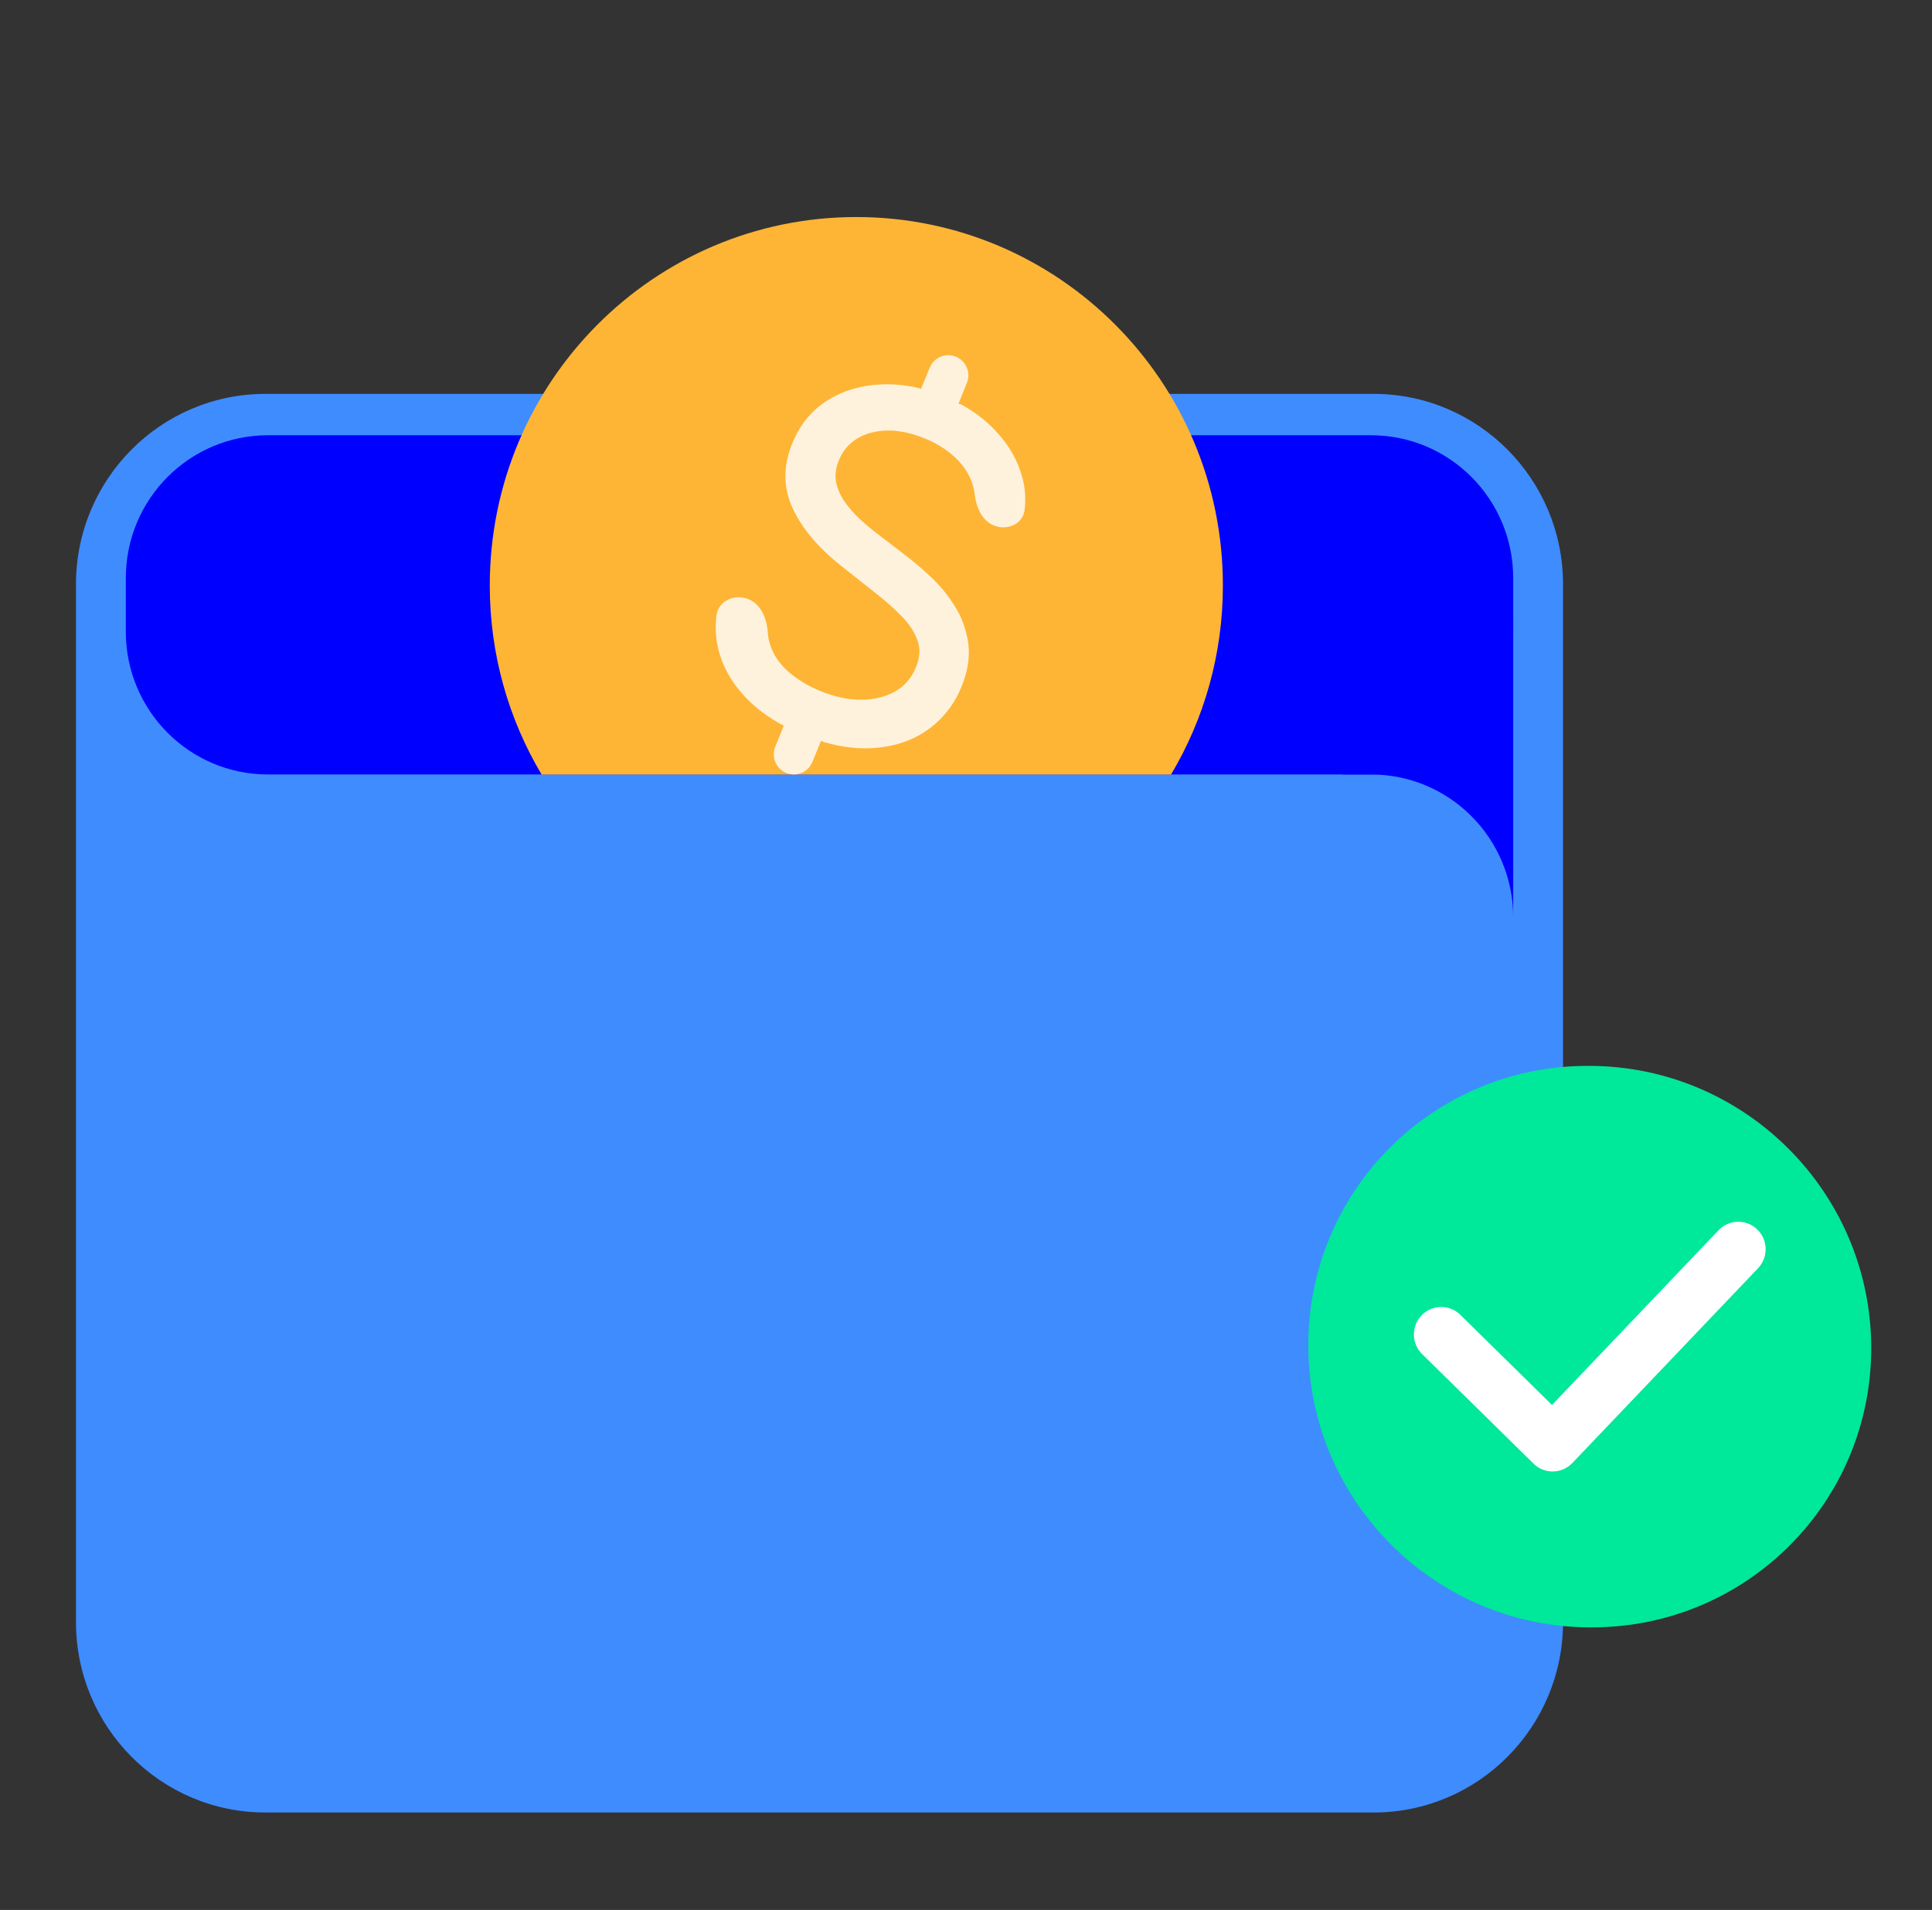 <svg width="89" height="88" viewBox="0 0 89 88" fill="none" xmlns="http://www.w3.org/2000/svg">
<rect x="0" y="0" width="89" height="88" fill="#333333" stroke="none"/>
<path d="M63.276 18.148H12.227C7.407 18.148 3.5 22.076 3.5 26.922V74.737C3.5 79.583 7.407 83.511 12.227 83.511H63.276C68.096 83.511 72.003 79.583 72.003 74.737V26.922C72.003 22.076 68.096 18.148 63.276 18.148Z" fill="#3F8CFF"/>
<path d="M63.162 20.055H12.341C8.726 20.055 5.796 23.001 5.796 26.635V29.103C5.796 32.737 8.726 35.683 12.341 35.683H63.162C66.777 35.683 69.707 32.737 69.707 29.103V26.635C69.707 23.001 66.777 20.055 63.162 20.055Z" fill="#0000FF"/>
<path fill-rule="evenodd" clip-rule="evenodd" d="M69.707 28.434H61.826V35.684H63.161C66.776 35.684 69.707 38.63 69.707 42.264V43.132V28.434Z" fill="#0000FF"/>
<path fill-rule="evenodd" clip-rule="evenodd" d="M53.945 35.688C55.462 33.141 56.334 30.161 56.334 26.977C56.334 17.601 48.774 10 39.448 10C30.122 10 22.562 17.601 22.562 26.977C22.562 30.161 23.434 33.141 24.951 35.688H53.945Z" fill="#FEB535"/>
<path d="M44.034 16.435C44.507 16.63 44.733 17.172 44.539 17.648L44.155 18.591L44.3 18.648C44.911 18.985 45.436 19.389 45.874 19.861C46.495 20.524 46.91 21.258 47.111 22.061C47.235 22.545 47.257 23.02 47.2 23.49C47.121 24.154 46.394 24.463 45.779 24.209C45.226 23.982 44.969 23.365 44.9 22.769C44.763 21.584 43.793 20.692 42.618 20.208C41.987 19.948 41.402 19.827 40.861 19.837C40.323 19.849 39.863 19.977 39.474 20.213C39.094 20.449 38.817 20.78 38.641 21.212C38.493 21.575 38.456 21.91 38.517 22.225C38.589 22.553 38.725 22.86 38.929 23.147C39.143 23.441 39.383 23.71 39.649 23.954C39.924 24.201 40.18 24.414 40.418 24.594L40.419 24.595L41.748 25.614C42.096 25.878 42.472 26.199 42.872 26.574C43.287 26.96 43.652 27.403 43.966 27.903C44.295 28.412 44.505 28.978 44.598 29.599C44.693 30.238 44.587 30.919 44.293 31.639C43.953 32.474 43.425 33.143 42.712 33.641C42 34.142 41.149 34.416 40.167 34.471C39.475 34.511 38.741 34.417 37.966 34.193L37.822 34.134L37.425 35.106C37.232 35.581 36.692 35.808 36.219 35.614C35.747 35.419 35.52 34.876 35.714 34.401L36.11 33.429L36.015 33.389C35.365 33.034 34.814 32.622 34.363 32.151C33.714 31.47 33.284 30.712 33.083 29.879L33.083 29.878C32.964 29.375 32.946 28.877 33.001 28.384C33.078 27.684 33.837 27.343 34.484 27.609C35.063 27.848 35.324 28.5 35.367 29.128C35.414 29.807 35.729 30.42 36.306 30.937C36.724 31.303 37.215 31.602 37.779 31.835C38.439 32.106 39.068 32.24 39.668 32.242C40.271 32.238 40.791 32.109 41.235 31.859C41.673 31.609 41.993 31.24 42.196 30.742C42.381 30.288 42.399 29.886 42.271 29.522C42.136 29.135 41.897 28.762 41.547 28.404C41.188 28.035 40.782 27.675 40.33 27.322L40.329 27.322L38.73 26.056C37.699 25.236 36.957 24.363 36.52 23.433C36.074 22.482 36.07 21.476 36.496 20.43C36.849 19.565 37.393 18.898 38.131 18.44C38.867 17.983 39.703 17.741 40.632 17.71C41.194 17.689 41.761 17.747 42.333 17.883L42.429 17.92L42.828 16.943C43.021 16.468 43.561 16.24 44.034 16.435Z" fill="#FEF2DC"/>
<path d="M73.195 49.11H73.136C65.991 49.11 60.231 54.901 60.269 62.045C60.308 69.19 66.13 74.981 73.275 74.981H73.333C80.478 74.981 86.238 69.19 86.2 62.045C86.161 54.901 80.339 49.11 73.195 49.11Z" fill="#00E89A"/>
<path fill-rule="evenodd" clip-rule="evenodd" d="M80.949 56.645C81.45 57.128 81.467 57.93 80.987 58.434L72.433 67.408C72.2 67.652 71.88 67.793 71.544 67.798C71.209 67.804 70.884 67.674 70.644 67.437L65.511 62.389C65.015 61.901 65.006 61.099 65.491 60.6C65.978 60.1 66.775 60.091 67.272 60.58L71.495 64.734L79.169 56.683C79.65 56.178 80.447 56.161 80.949 56.645Z" fill="white"/>
</svg>

